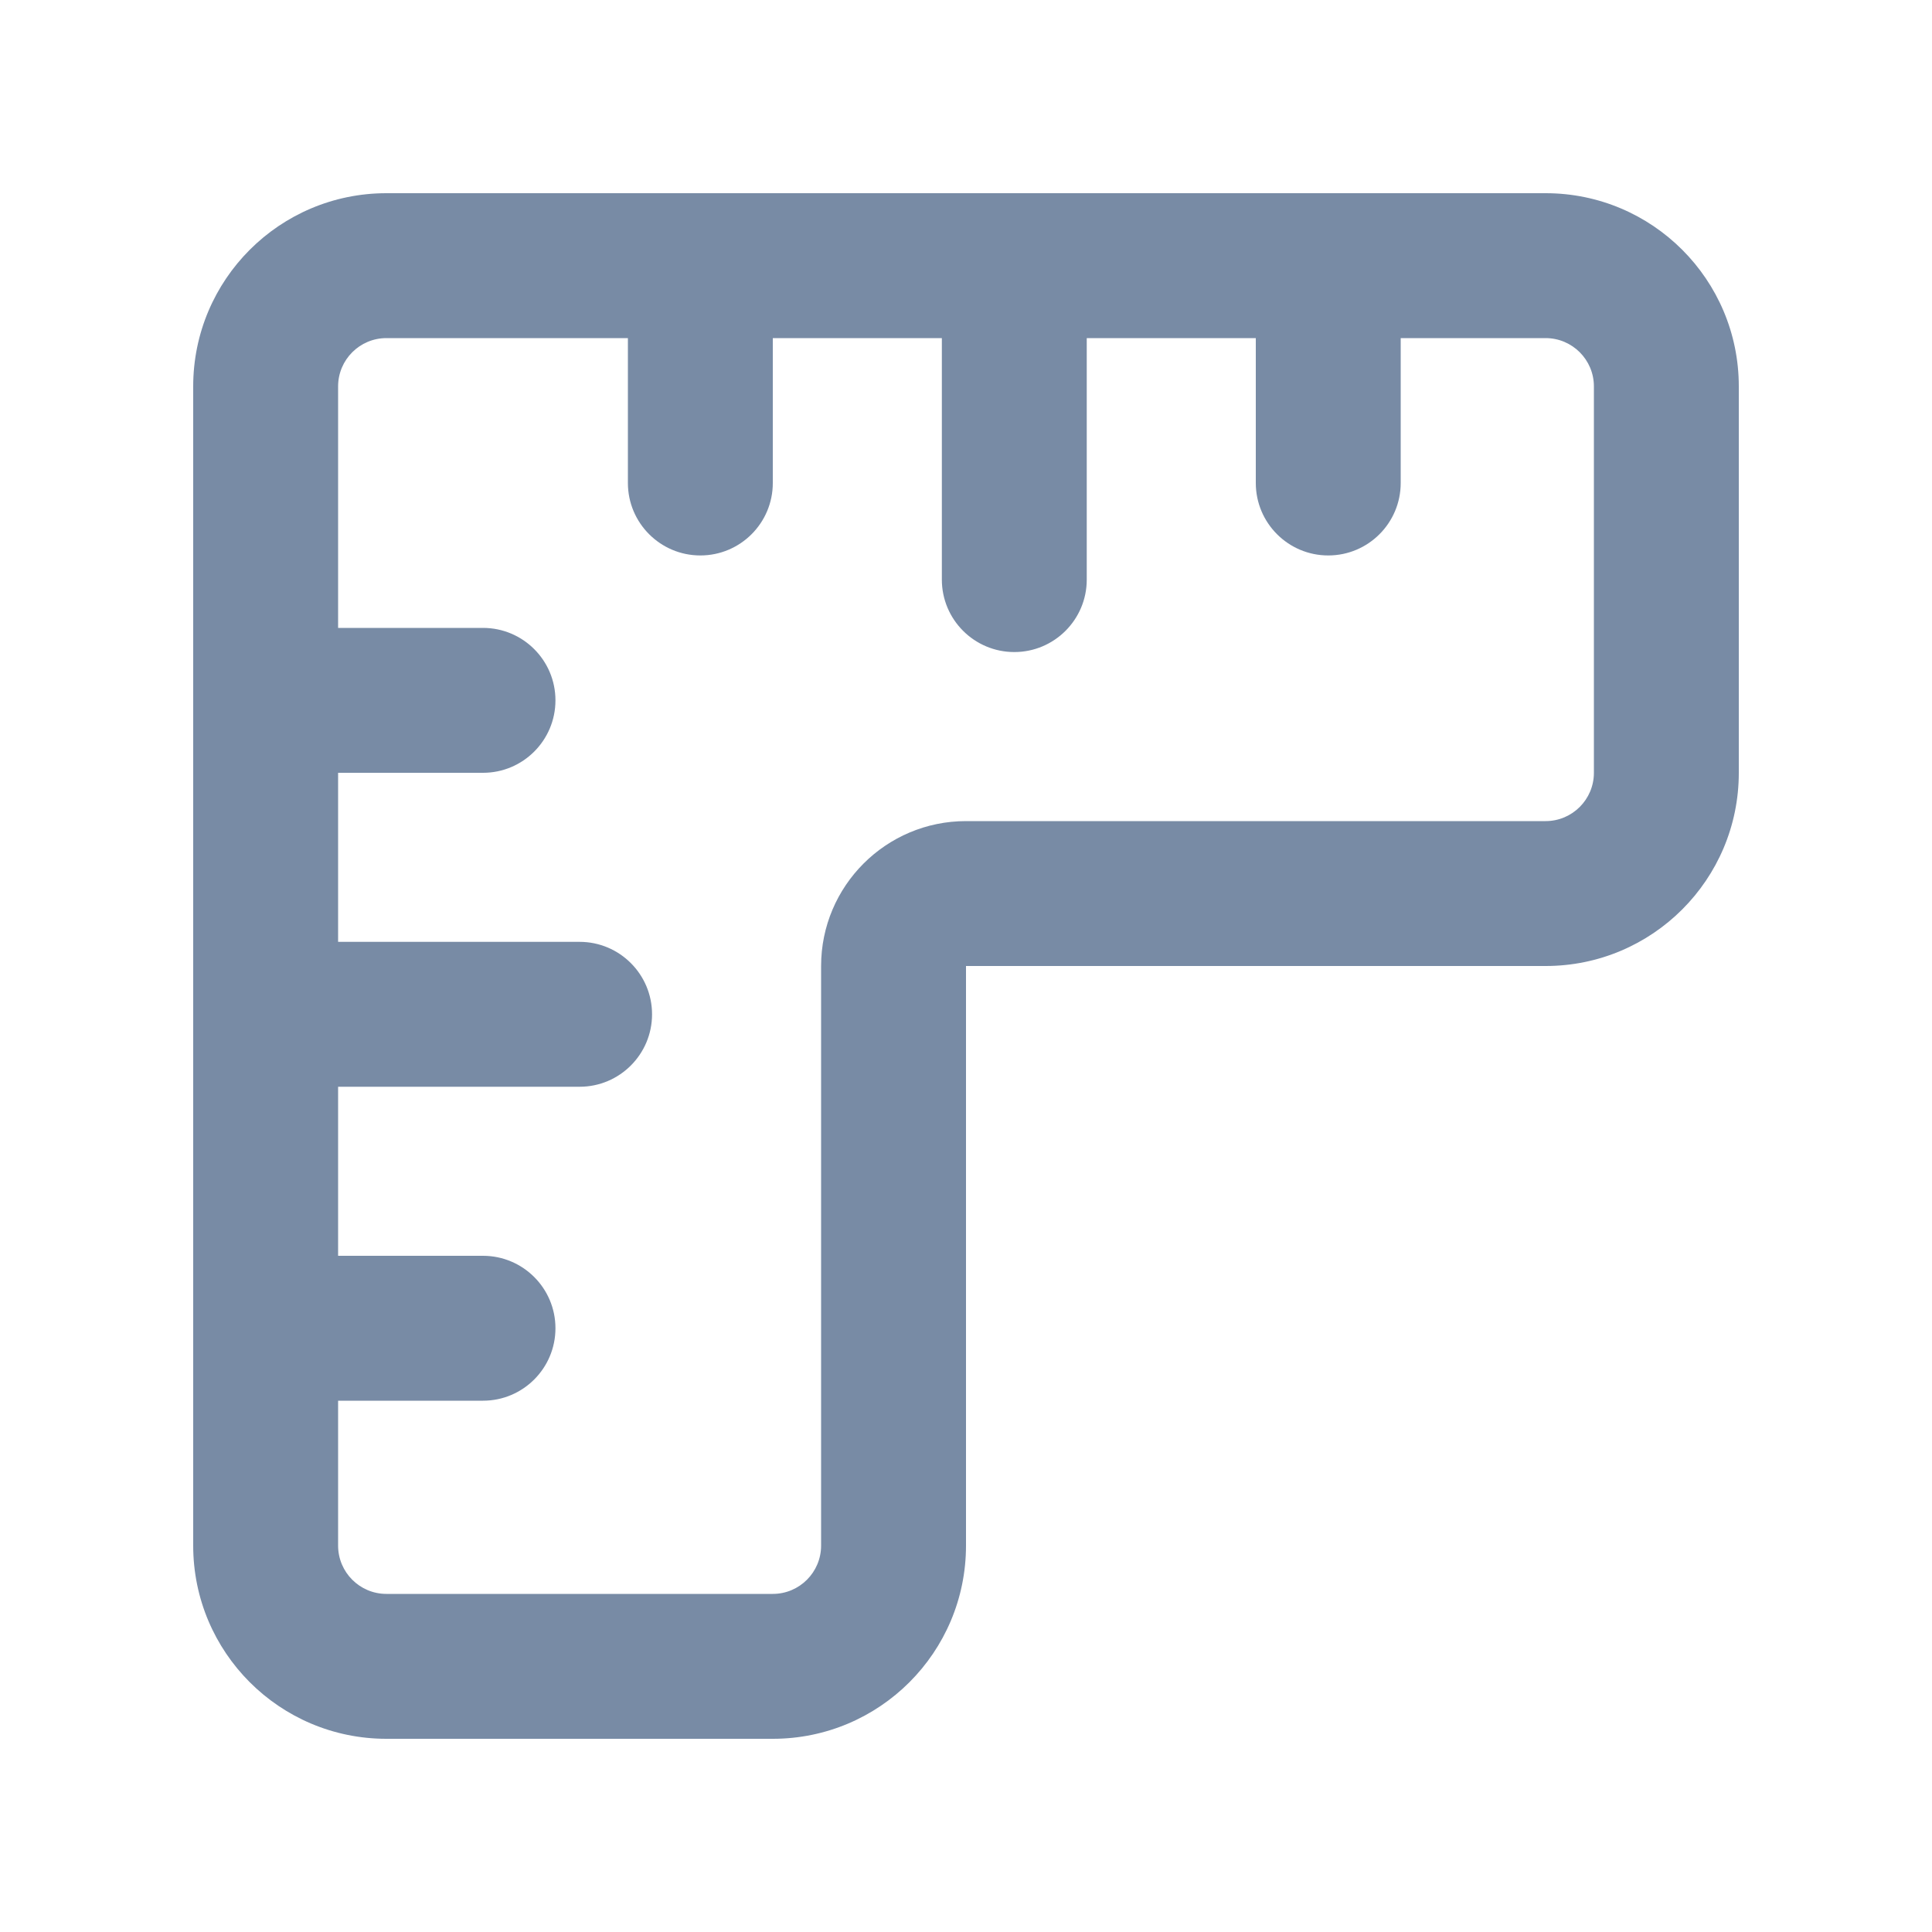 <svg width="20" height="20" viewBox="0 0 20 20" fill="none" xmlns="http://www.w3.org/2000/svg">
<path fill-rule="evenodd" clip-rule="evenodd" d="M2 4C2 2.895 2.895 2 4 2H16C17.105 2 18 2.895 18 4V8C18 9.105 17.105 10 16 10H10V16C10 17.105 9.105 18 8 18H4C2.895 18 2 17.105 2 16V4ZM6.5 3.5V5C6.5 5.414 6.836 5.75 7.25 5.75C7.664 5.75 8 5.414 8 5V3.5H9.75V6C9.75 6.414 10.086 6.75 10.5 6.75C10.914 6.75 11.25 6.414 11.25 6V3.5H13V5C13 5.414 13.336 5.75 13.75 5.75C14.164 5.75 14.5 5.414 14.5 5V3.5H16C16.276 3.5 16.5 3.724 16.5 4V8C16.5 8.276 16.276 8.5 16 8.5H10C9.172 8.5 8.5 9.172 8.5 10V16C8.5 16.276 8.276 16.5 8 16.5H4C3.724 16.5 3.5 16.276 3.5 16V14.5H5C5.414 14.5 5.75 14.164 5.75 13.75C5.75 13.336 5.414 13 5 13H3.5V11.25H6C6.414 11.25 6.75 10.914 6.75 10.5C6.75 10.086 6.414 9.75 6 9.75H3.5V8H5C5.414 8 5.75 7.664 5.75 7.25C5.75 6.836 5.414 6.5 5 6.5H3.5V4C3.5 3.724 3.724 3.5 4 3.5H6.5Z" fill="#788BA5"/>
</svg>
